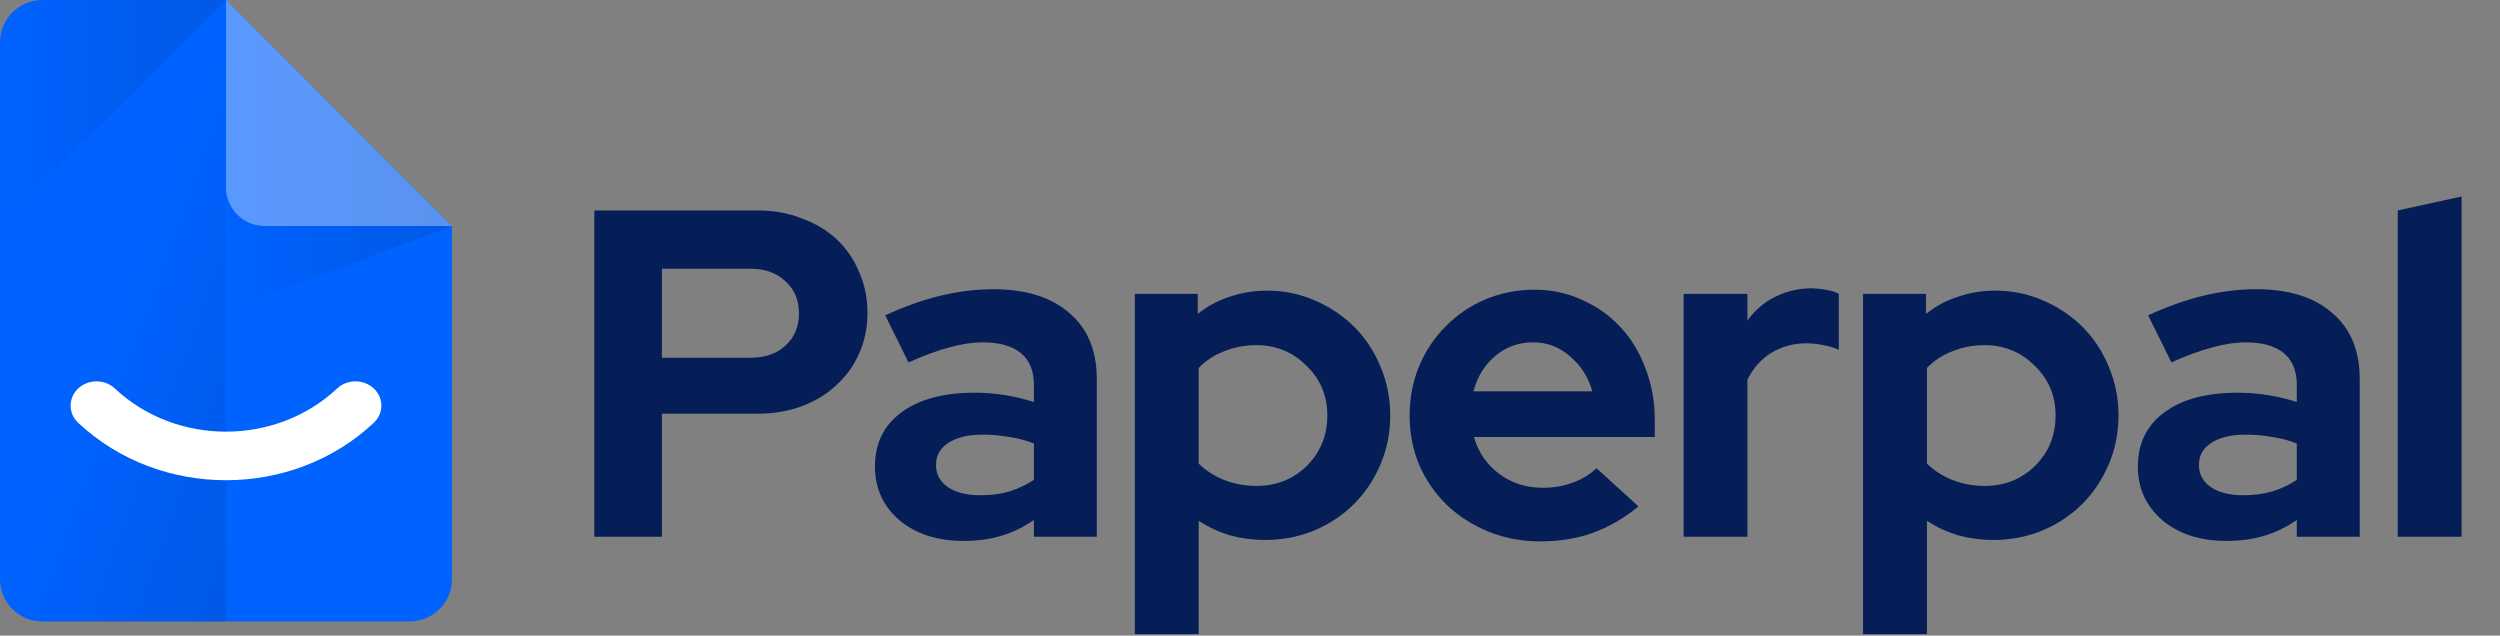 <svg width="177" height="45" viewBox="0 0 177 45" fill="none" xmlns="http://www.w3.org/2000/svg">
    <rect x="0" y="0" width="177" height="45" fill="#808080" stroke="none"/>
    <path fill-rule="evenodd" clip-rule="evenodd"
          d="M0 3C0 1.343 1.343 0 3 0H16L32 16V41C32 42.657 30.657 44 29 44H3C1.343 44 0 42.657 0 41V3Z"
          fill="#0062FF"/>
    <g opacity="0.1">
        <path d="M0 3C0 1.343 1.343 0 3 0H16V44H3C1.343 44 0 42.657 0 41V3Z" fill="url(#paint0_linear_303_910)"/>
        <path fill-rule="evenodd" clip-rule="evenodd" d="M16 0L32 16L16 22V0Z" fill="url(#paint1_linear_303_910)"/>
        <path fill-rule="evenodd" clip-rule="evenodd" d="M0 3C0 1.343 1.343 0 3 0H16L0 16V3Z"
              fill="url(#paint2_linear_303_910)"/>
    </g>
    <path opacity="0.35" fill-rule="evenodd" clip-rule="evenodd"
          d="M16 0L32 16H18.729C17.222 16 16 14.778 16 13.271V0Z" fill="white"/>
    <path d="M5.537 27.504C6.253 26.832 7.414 26.832 8.13 27.504C12.476 31.58 19.524 31.58 23.87 27.504C24.586 26.832 25.747 26.832 26.463 27.504C27.179 28.175 27.179 29.264 26.463 29.935C20.684 35.355 11.316 35.355 5.537 29.935C4.821 29.264 4.821 28.175 5.537 27.504Z"
          fill="white"/>
    <path d="M42.079 38V14.9H53.662C54.784 14.9 55.818 15.087 56.764 15.461C57.732 15.813 58.557 16.308 59.239 16.946C59.921 17.584 60.449 18.354 60.823 19.256C61.219 20.136 61.417 21.104 61.417 22.16C61.417 23.194 61.219 24.151 60.823 25.031C60.449 25.889 59.91 26.637 59.206 27.275C58.524 27.913 57.71 28.408 56.764 28.76C55.818 29.112 54.784 29.288 53.662 29.288H46.864V38H42.079ZM53.134 19.025H46.864V25.328H53.134C54.168 25.328 54.993 25.042 55.609 24.47C56.247 23.898 56.566 23.139 56.566 22.193C56.566 21.247 56.247 20.488 55.609 19.916C54.993 19.322 54.168 19.025 53.134 19.025Z"
          fill="#051E57"/>
    <path d="M68.216 38.297C66.368 38.297 64.862 37.813 63.696 36.845C62.529 35.855 61.947 34.579 61.947 33.017C61.947 31.389 62.574 30.113 63.828 29.189C65.082 28.265 66.808 27.803 69.008 27.803C69.713 27.803 70.416 27.858 71.121 27.968C71.825 28.078 72.517 28.243 73.2 28.463V27.242C73.2 26.252 72.891 25.504 72.275 24.998C71.659 24.492 70.757 24.239 69.57 24.239C68.844 24.239 68.052 24.36 67.194 24.602C66.358 24.822 65.4 25.174 64.323 25.658L62.672 22.325C64.014 21.709 65.312 21.247 66.567 20.939C67.843 20.631 69.097 20.477 70.329 20.477C72.638 20.477 74.431 21.038 75.707 22.16C77.005 23.26 77.654 24.822 77.654 26.846V38H73.2V36.812C72.474 37.318 71.704 37.692 70.889 37.934C70.097 38.176 69.207 38.297 68.216 38.297ZM66.269 32.918C66.269 33.578 66.555 34.106 67.127 34.502C67.7 34.876 68.459 35.063 69.404 35.063C70.153 35.063 70.835 34.975 71.451 34.799C72.088 34.601 72.671 34.326 73.2 33.974V31.4C72.65 31.18 72.067 31.026 71.451 30.938C70.856 30.828 70.23 30.773 69.57 30.773C68.535 30.773 67.722 30.971 67.127 31.367C66.555 31.741 66.269 32.258 66.269 32.918Z"
          fill="#051E57"/>
    <path d="M80.345 44.897V20.807H84.8V22.226C85.482 21.676 86.241 21.269 87.077 21.005C87.913 20.719 88.782 20.576 89.684 20.576C90.894 20.576 92.027 20.807 93.083 21.269C94.161 21.731 95.096 22.358 95.888 23.15C96.68 23.942 97.296 24.877 97.736 25.955C98.198 27.033 98.429 28.188 98.429 29.42C98.429 30.652 98.198 31.807 97.736 32.885C97.274 33.963 96.647 34.898 95.855 35.69C95.063 36.482 94.117 37.109 93.017 37.571C91.939 38.011 90.784 38.231 89.552 38.231C88.716 38.231 87.891 38.121 87.077 37.901C86.285 37.659 85.548 37.318 84.866 36.878V44.897H80.345ZM88.958 24.437C88.144 24.437 87.385 24.58 86.681 24.866C85.977 25.13 85.372 25.526 84.866 26.054V32.819C85.35 33.303 85.944 33.688 86.648 33.974C87.374 34.26 88.144 34.403 88.958 34.403C90.366 34.403 91.554 33.93 92.522 32.984C93.49 32.016 93.974 30.828 93.974 29.42C93.974 28.012 93.479 26.835 92.489 25.889C91.521 24.921 90.344 24.437 88.958 24.437Z"
          fill="#051E57"/>
    <path d="M116.004 35.855C114.948 36.713 113.859 37.34 112.737 37.736C111.637 38.132 110.405 38.33 109.041 38.33C107.743 38.33 106.522 38.099 105.378 37.637C104.256 37.175 103.277 36.548 102.441 35.756C101.627 34.964 100.978 34.029 100.494 32.951C100.032 31.851 99.801 30.674 99.801 29.42C99.801 28.188 100.021 27.033 100.461 25.955C100.923 24.855 101.55 23.909 102.342 23.117C103.134 22.303 104.069 21.665 105.147 21.203C106.247 20.741 107.413 20.51 108.645 20.51C109.855 20.51 110.977 20.752 112.011 21.236C113.067 21.698 113.969 22.336 114.717 23.15C115.487 23.964 116.081 24.943 116.499 26.087C116.939 27.209 117.159 28.43 117.159 29.75V30.938H104.355C104.663 32.016 105.257 32.885 106.137 33.545C107.017 34.205 108.051 34.535 109.239 34.535C109.987 34.535 110.691 34.414 111.351 34.172C112.011 33.93 112.572 33.589 113.034 33.149L116.004 35.855ZM108.546 24.239C107.512 24.239 106.621 24.558 105.873 25.196C105.125 25.812 104.608 26.648 104.322 27.704H112.737C112.451 26.692 111.923 25.867 111.153 25.229C110.405 24.569 109.536 24.239 108.546 24.239Z"
          fill="#051E57"/>
    <path d="M119.198 38V20.807H123.719V22.688C124.269 21.94 124.929 21.379 125.699 21.005C126.491 20.609 127.36 20.411 128.306 20.411C128.746 20.433 129.109 20.477 129.395 20.543C129.703 20.587 129.967 20.675 130.187 20.807V24.767C129.857 24.613 129.494 24.503 129.098 24.437C128.702 24.349 128.295 24.305 127.877 24.305C126.997 24.305 126.183 24.525 125.435 24.965C124.709 25.405 124.137 26.043 123.719 26.879V38H119.198Z"
          fill="#051E57"/>
    <path d="M131.905 44.897V20.807H136.36V22.226C137.042 21.676 137.801 21.269 138.637 21.005C139.473 20.719 140.342 20.576 141.244 20.576C142.454 20.576 143.587 20.807 144.643 21.269C145.721 21.731 146.656 22.358 147.448 23.15C148.24 23.942 148.856 24.877 149.296 25.955C149.758 27.033 149.989 28.188 149.989 29.42C149.989 30.652 149.758 31.807 149.296 32.885C148.834 33.963 148.207 34.898 147.415 35.69C146.623 36.482 145.677 37.109 144.577 37.571C143.499 38.011 142.344 38.231 141.112 38.231C140.276 38.231 139.451 38.121 138.637 37.901C137.845 37.659 137.108 37.318 136.426 36.878V44.897H131.905ZM140.518 24.437C139.704 24.437 138.945 24.58 138.241 24.866C137.537 25.13 136.932 25.526 136.426 26.054V32.819C136.91 33.303 137.504 33.688 138.208 33.974C138.934 34.26 139.704 34.403 140.518 34.403C141.926 34.403 143.114 33.93 144.082 32.984C145.05 32.016 145.534 30.828 145.534 29.42C145.534 28.012 145.039 26.835 144.049 25.889C143.081 24.921 141.904 24.437 140.518 24.437Z"
          fill="#051E57"/>
    <path d="M157.631 38.297C155.783 38.297 154.276 37.813 153.11 36.845C151.944 35.855 151.361 34.579 151.361 33.017C151.361 31.389 151.988 30.113 153.242 29.189C154.496 28.265 156.223 27.803 158.423 27.803C159.127 27.803 159.831 27.858 160.535 27.968C161.239 28.078 161.932 28.243 162.614 28.463V27.242C162.614 26.252 162.306 25.504 161.69 24.998C161.074 24.492 160.172 24.239 158.984 24.239C158.258 24.239 157.466 24.36 156.608 24.602C155.772 24.822 154.815 25.174 153.737 25.658L152.087 22.325C153.429 21.709 154.727 21.247 155.981 20.939C157.257 20.631 158.511 20.477 159.743 20.477C162.053 20.477 163.846 21.038 165.122 22.16C166.42 23.26 167.069 24.822 167.069 26.846V38H162.614V36.812C161.888 37.318 161.118 37.692 160.304 37.934C159.512 38.176 158.621 38.297 157.631 38.297ZM155.684 32.918C155.684 33.578 155.97 34.106 156.542 34.502C157.114 34.876 157.873 35.063 158.819 35.063C159.567 35.063 160.249 34.975 160.865 34.799C161.503 34.601 162.086 34.326 162.614 33.974V31.4C162.064 31.18 161.481 31.026 160.865 30.938C160.271 30.828 159.644 30.773 158.984 30.773C157.95 30.773 157.136 30.971 156.542 31.367C155.97 31.741 155.684 32.258 155.684 32.918Z"
          fill="#051E57"/>
    <path d="M174.28 13.91V38H169.759V14.9L174.28 13.91Z" fill="#051E57"/>
    <defs>
        <linearGradient id="paint0_linear_303_910" x1="4" y1="33" x2="18.131" y2="38.139"
                        gradientUnits="userSpaceOnUse">
            <stop offset="0.001" stop-opacity="0.01"/>
            <stop offset="1"/>
        </linearGradient>
        <linearGradient id="paint1_linear_303_910" x1="16" y1="30.698" x2="32" y2="30.698"
                        gradientUnits="userSpaceOnUse">
            <stop offset="0.001" stop-opacity="0.01"/>
            <stop offset="1"/>
        </linearGradient>
        <linearGradient id="paint2_linear_303_910" x1="0" y1="8" x2="16" y2="8" gradientUnits="userSpaceOnUse">
            <stop offset="0.001" stop-opacity="0.01"/>
            <stop offset="1"/>
        </linearGradient>
    </defs>
</svg>
